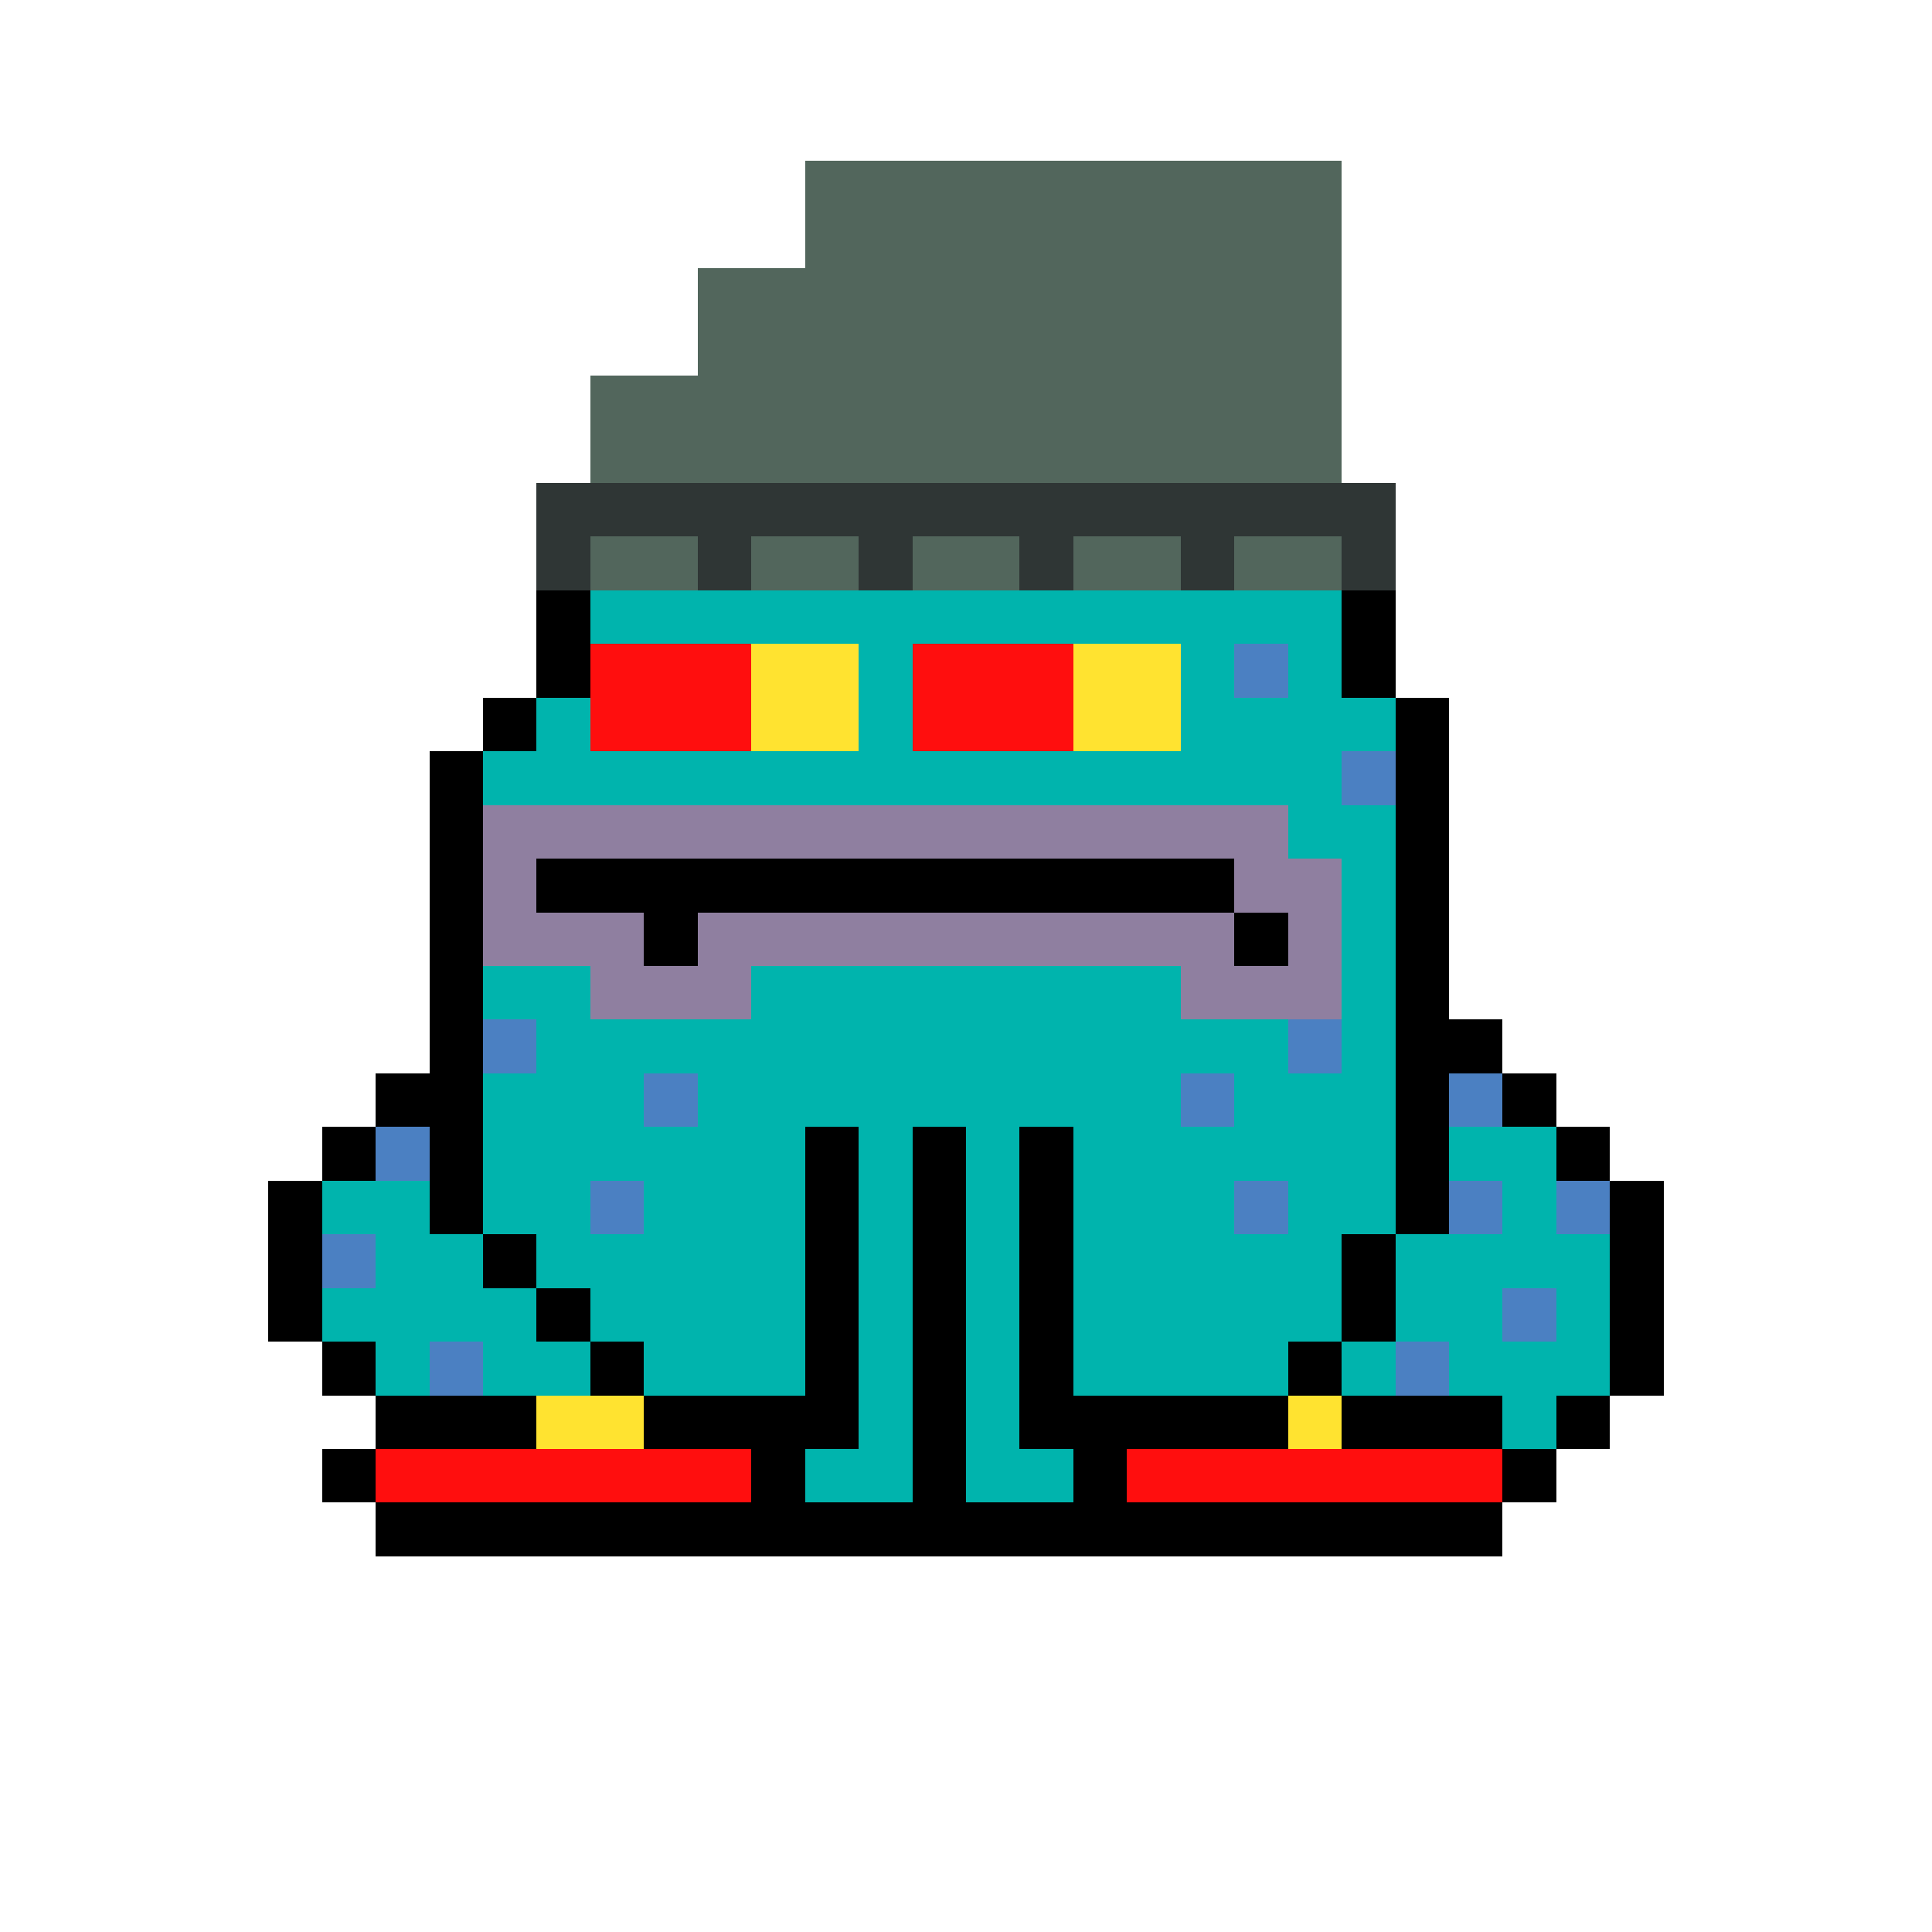 <svg xmlns="http://www.w3.org/2000/svg" shape-rendering="crispEdges" version="1.1" viewBox="0 0 36 36" width="360" height="360"><rect fill="#52665cff" x="15" y="3" height="1" width="10"/><rect fill="#52665cff" x="15" y="4" height="1" width="10"/><rect fill="#52665cff" x="13" y="5" height="1" width="12"/><rect fill="#52665cff" x="13" y="6" height="1" width="12"/><rect fill="#52665cff" x="11" y="7" height="1" width="14"/><rect fill="#52665cff" x="11" y="8" height="1" width="14"/><rect fill="#2f3635ff" x="10" y="9" height="1" width="16"/><rect fill="#2f3635ff" x="10" y="10" height="1" width="1"/><rect fill="#52665cff" x="11" y="10" height="1" width="2"/><rect fill="#2f3635ff" x="13" y="10" height="1" width="1"/><rect fill="#52665cff" x="14" y="10" height="1" width="2"/><rect fill="#2f3635ff" x="16" y="10" height="1" width="1"/><rect fill="#52665cff" x="17" y="10" height="1" width="2"/><rect fill="#2f3635ff" x="19" y="10" height="1" width="1"/><rect fill="#52665cff" x="20" y="10" height="1" width="2"/><rect fill="#2f3635ff" x="22" y="10" height="1" width="1"/><rect fill="#52665cff" x="23" y="10" height="1" width="2"/><rect fill="#2f3635ff" x="25" y="10" height="1" width="1"/><rect fill="#000000ff" x="10" y="11" height="1" width="1"/><rect fill="#00b4adff" x="11" y="11" height="1" width="14"/><rect fill="#000000ff" x="25" y="11" height="1" width="1"/><rect fill="#000000ff" x="10" y="12" height="1" width="1"/><rect fill="#ff0e0eff" x="11" y="12" height="1" width="3"/><rect fill="#ffe330ff" x="14" y="12" height="1" width="2"/><rect fill="#00b4adff" x="16" y="12" height="1" width="1"/><rect fill="#ff0e0eff" x="17" y="12" height="1" width="3"/><rect fill="#ffe330ff" x="20" y="12" height="1" width="2"/><rect fill="#00b4adff" x="22" y="12" height="1" width="1"/><rect fill="#4b80c2ff" x="23" y="12" height="1" width="1"/><rect fill="#00b4adff" x="24" y="12" height="1" width="1"/><rect fill="#000000ff" x="25" y="12" height="1" width="1"/><rect fill="#000000ff" x="9" y="13" height="1" width="1"/><rect fill="#00b4adff" x="10" y="13" height="1" width="1"/><rect fill="#ff0e0eff" x="11" y="13" height="1" width="3"/><rect fill="#ffe330ff" x="14" y="13" height="1" width="2"/><rect fill="#00b4adff" x="16" y="13" height="1" width="1"/><rect fill="#ff0e0eff" x="17" y="13" height="1" width="3"/><rect fill="#ffe330ff" x="20" y="13" height="1" width="2"/><rect fill="#00b4adff" x="22" y="13" height="1" width="4"/><rect fill="#000000ff" x="26" y="13" height="1" width="1"/><rect fill="#000000ff" x="8" y="14" height="1" width="1"/><rect fill="#00b4adff" x="9" y="14" height="1" width="16"/><rect fill="#4b80c2ff" x="25" y="14" height="1" width="1"/><rect fill="#000000ff" x="26" y="14" height="1" width="1"/><rect fill="#000000ff" x="8" y="15" height="1" width="1"/><rect fill="#8f7fa0ff" x="9" y="15" height="1" width="15"/><rect fill="#00b4adff" x="24" y="15" height="1" width="2"/><rect fill="#000000ff" x="26" y="15" height="1" width="1"/><rect fill="#000000ff" x="8" y="16" height="1" width="1"/><rect fill="#8f7fa0ff" x="9" y="16" height="1" width="1"/><rect fill="#000000ff" x="10" y="16" height="1" width="13"/><rect fill="#8f7fa0ff" x="23" y="16" height="1" width="2"/><rect fill="#00b4adff" x="25" y="16" height="1" width="1"/><rect fill="#000000ff" x="26" y="16" height="1" width="1"/><rect fill="#000000ff" x="8" y="17" height="1" width="1"/><rect fill="#8f7fa0ff" x="9" y="17" height="1" width="3"/><rect fill="#000000ff" x="12" y="17" height="1" width="1"/><rect fill="#8f7fa0ff" x="13" y="17" height="1" width="10"/><rect fill="#000000ff" x="23" y="17" height="1" width="1"/><rect fill="#8f7fa0ff" x="24" y="17" height="1" width="1"/><rect fill="#00b4adff" x="25" y="17" height="1" width="1"/><rect fill="#000000ff" x="26" y="17" height="1" width="1"/><rect fill="#000000ff" x="8" y="18" height="1" width="1"/><rect fill="#00b4adff" x="9" y="18" height="1" width="2"/><rect fill="#8f7fa0ff" x="11" y="18" height="1" width="3"/><rect fill="#00b4adff" x="14" y="18" height="1" width="8"/><rect fill="#8f7fa0ff" x="22" y="18" height="1" width="3"/><rect fill="#00b4adff" x="25" y="18" height="1" width="1"/><rect fill="#000000ff" x="26" y="18" height="1" width="1"/><rect fill="#000000ff" x="8" y="19" height="1" width="1"/><rect fill="#4b80c2ff" x="9" y="19" height="1" width="1"/><rect fill="#00b4adff" x="10" y="19" height="1" width="14"/><rect fill="#4b80c2ff" x="24" y="19" height="1" width="1"/><rect fill="#00b4adff" x="25" y="19" height="1" width="1"/><rect fill="#000000ff" x="26" y="19" height="1" width="2"/><rect fill="#000000ff" x="7" y="20" height="1" width="2"/><rect fill="#00b4adff" x="9" y="20" height="1" width="3"/><rect fill="#4b80c2ff" x="12" y="20" height="1" width="1"/><rect fill="#00b4adff" x="13" y="20" height="1" width="9"/><rect fill="#4b80c2ff" x="22" y="20" height="1" width="1"/><rect fill="#00b4adff" x="23" y="20" height="1" width="3"/><rect fill="#000000ff" x="26" y="20" height="1" width="1"/><rect fill="#4b80c2ff" x="27" y="20" height="1" width="1"/><rect fill="#000000ff" x="28" y="20" height="1" width="1"/><rect fill="#000000ff" x="6" y="21" height="1" width="1"/><rect fill="#4b80c2ff" x="7" y="21" height="1" width="1"/><rect fill="#000000ff" x="8" y="21" height="1" width="1"/><rect fill="#00b4adff" x="9" y="21" height="1" width="6"/><rect fill="#000000ff" x="15" y="21" height="1" width="1"/><rect fill="#00b4adff" x="16" y="21" height="1" width="1"/><rect fill="#000000ff" x="17" y="21" height="1" width="1"/><rect fill="#00b4adff" x="18" y="21" height="1" width="1"/><rect fill="#000000ff" x="19" y="21" height="1" width="1"/><rect fill="#00b4adff" x="20" y="21" height="1" width="6"/><rect fill="#000000ff" x="26" y="21" height="1" width="1"/><rect fill="#00b4adff" x="27" y="21" height="1" width="2"/><rect fill="#000000ff" x="29" y="21" height="1" width="1"/><rect fill="#000000ff" x="5" y="22" height="1" width="1"/><rect fill="#00b4adff" x="6" y="22" height="1" width="2"/><rect fill="#000000ff" x="8" y="22" height="1" width="1"/><rect fill="#00b4adff" x="9" y="22" height="1" width="2"/><rect fill="#4b80c2ff" x="11" y="22" height="1" width="1"/><rect fill="#00b4adff" x="12" y="22" height="1" width="3"/><rect fill="#000000ff" x="15" y="22" height="1" width="1"/><rect fill="#00b4adff" x="16" y="22" height="1" width="1"/><rect fill="#000000ff" x="17" y="22" height="1" width="1"/><rect fill="#00b4adff" x="18" y="22" height="1" width="1"/><rect fill="#000000ff" x="19" y="22" height="1" width="1"/><rect fill="#00b4adff" x="20" y="22" height="1" width="3"/><rect fill="#4b80c2ff" x="23" y="22" height="1" width="1"/><rect fill="#00b4adff" x="24" y="22" height="1" width="2"/><rect fill="#000000ff" x="26" y="22" height="1" width="1"/><rect fill="#4b80c2ff" x="27" y="22" height="1" width="1"/><rect fill="#00b4adff" x="28" y="22" height="1" width="1"/><rect fill="#4b80c2ff" x="29" y="22" height="1" width="1"/><rect fill="#000000ff" x="30" y="22" height="1" width="1"/><rect fill="#000000ff" x="5" y="23" height="1" width="1"/><rect fill="#4b80c2ff" x="6" y="23" height="1" width="1"/><rect fill="#00b4adff" x="7" y="23" height="1" width="2"/><rect fill="#000000ff" x="9" y="23" height="1" width="1"/><rect fill="#00b4adff" x="10" y="23" height="1" width="5"/><rect fill="#000000ff" x="15" y="23" height="1" width="1"/><rect fill="#00b4adff" x="16" y="23" height="1" width="1"/><rect fill="#000000ff" x="17" y="23" height="1" width="1"/><rect fill="#00b4adff" x="18" y="23" height="1" width="1"/><rect fill="#000000ff" x="19" y="23" height="1" width="1"/><rect fill="#00b4adff" x="20" y="23" height="1" width="5"/><rect fill="#000000ff" x="25" y="23" height="1" width="1"/><rect fill="#00b4adff" x="26" y="23" height="1" width="4"/><rect fill="#000000ff" x="30" y="23" height="1" width="1"/><rect fill="#000000ff" x="5" y="24" height="1" width="1"/><rect fill="#00b4adff" x="6" y="24" height="1" width="4"/><rect fill="#000000ff" x="10" y="24" height="1" width="1"/><rect fill="#00b4adff" x="11" y="24" height="1" width="4"/><rect fill="#000000ff" x="15" y="24" height="1" width="1"/><rect fill="#00b4adff" x="16" y="24" height="1" width="1"/><rect fill="#000000ff" x="17" y="24" height="1" width="1"/><rect fill="#00b4adff" x="18" y="24" height="1" width="1"/><rect fill="#000000ff" x="19" y="24" height="1" width="1"/><rect fill="#00b4adff" x="20" y="24" height="1" width="5"/><rect fill="#000000ff" x="25" y="24" height="1" width="1"/><rect fill="#00b4adff" x="26" y="24" height="1" width="2"/><rect fill="#4b80c2ff" x="28" y="24" height="1" width="1"/><rect fill="#00b4adff" x="29" y="24" height="1" width="1"/><rect fill="#000000ff" x="30" y="24" height="1" width="1"/><rect fill="#000000ff" x="6" y="25" height="1" width="1"/><rect fill="#00b4adff" x="7" y="25" height="1" width="1"/><rect fill="#4b80c2ff" x="8" y="25" height="1" width="1"/><rect fill="#00b4adff" x="9" y="25" height="1" width="2"/><rect fill="#000000ff" x="11" y="25" height="1" width="1"/><rect fill="#00b4adff" x="12" y="25" height="1" width="3"/><rect fill="#000000ff" x="15" y="25" height="1" width="1"/><rect fill="#00b4adff" x="16" y="25" height="1" width="1"/><rect fill="#000000ff" x="17" y="25" height="1" width="1"/><rect fill="#00b4adff" x="18" y="25" height="1" width="1"/><rect fill="#000000ff" x="19" y="25" height="1" width="1"/><rect fill="#00b4adff" x="20" y="25" height="1" width="4"/><rect fill="#000000ff" x="24" y="25" height="1" width="1"/><rect fill="#00b4adff" x="25" y="25" height="1" width="1"/><rect fill="#4b80c2ff" x="26" y="25" height="1" width="1"/><rect fill="#00b4adff" x="27" y="25" height="1" width="3"/><rect fill="#000000ff" x="30" y="25" height="1" width="1"/><rect fill="#000000ff" x="7" y="26" height="1" width="3"/><rect fill="#ffe330ff" x="10" y="26" height="1" width="2"/><rect fill="#000000ff" x="12" y="26" height="1" width="4"/><rect fill="#00b4adff" x="16" y="26" height="1" width="1"/><rect fill="#000000ff" x="17" y="26" height="1" width="1"/><rect fill="#00b4adff" x="18" y="26" height="1" width="1"/><rect fill="#000000ff" x="19" y="26" height="1" width="5"/><rect fill="#ffe330ff" x="24" y="26" height="1" width="1"/><rect fill="#000000ff" x="25" y="26" height="1" width="3"/><rect fill="#00b4adff" x="28" y="26" height="1" width="1"/><rect fill="#000000ff" x="29" y="26" height="1" width="1"/><rect fill="#000000ff" x="6" y="27" height="1" width="1"/><rect fill="#ff0e0eff" x="7" y="27" height="1" width="7"/><rect fill="#000000ff" x="14" y="27" height="1" width="1"/><rect fill="#00b4adff" x="15" y="27" height="1" width="2"/><rect fill="#000000ff" x="17" y="27" height="1" width="1"/><rect fill="#00b4adff" x="18" y="27" height="1" width="2"/><rect fill="#000000ff" x="20" y="27" height="1" width="1"/><rect fill="#ff0e0eff" x="21" y="27" height="1" width="7"/><rect fill="#000000ff" x="28" y="27" height="1" width="1"/><rect fill="#000000ff" x="7" y="28" height="1" width="21"/></svg>